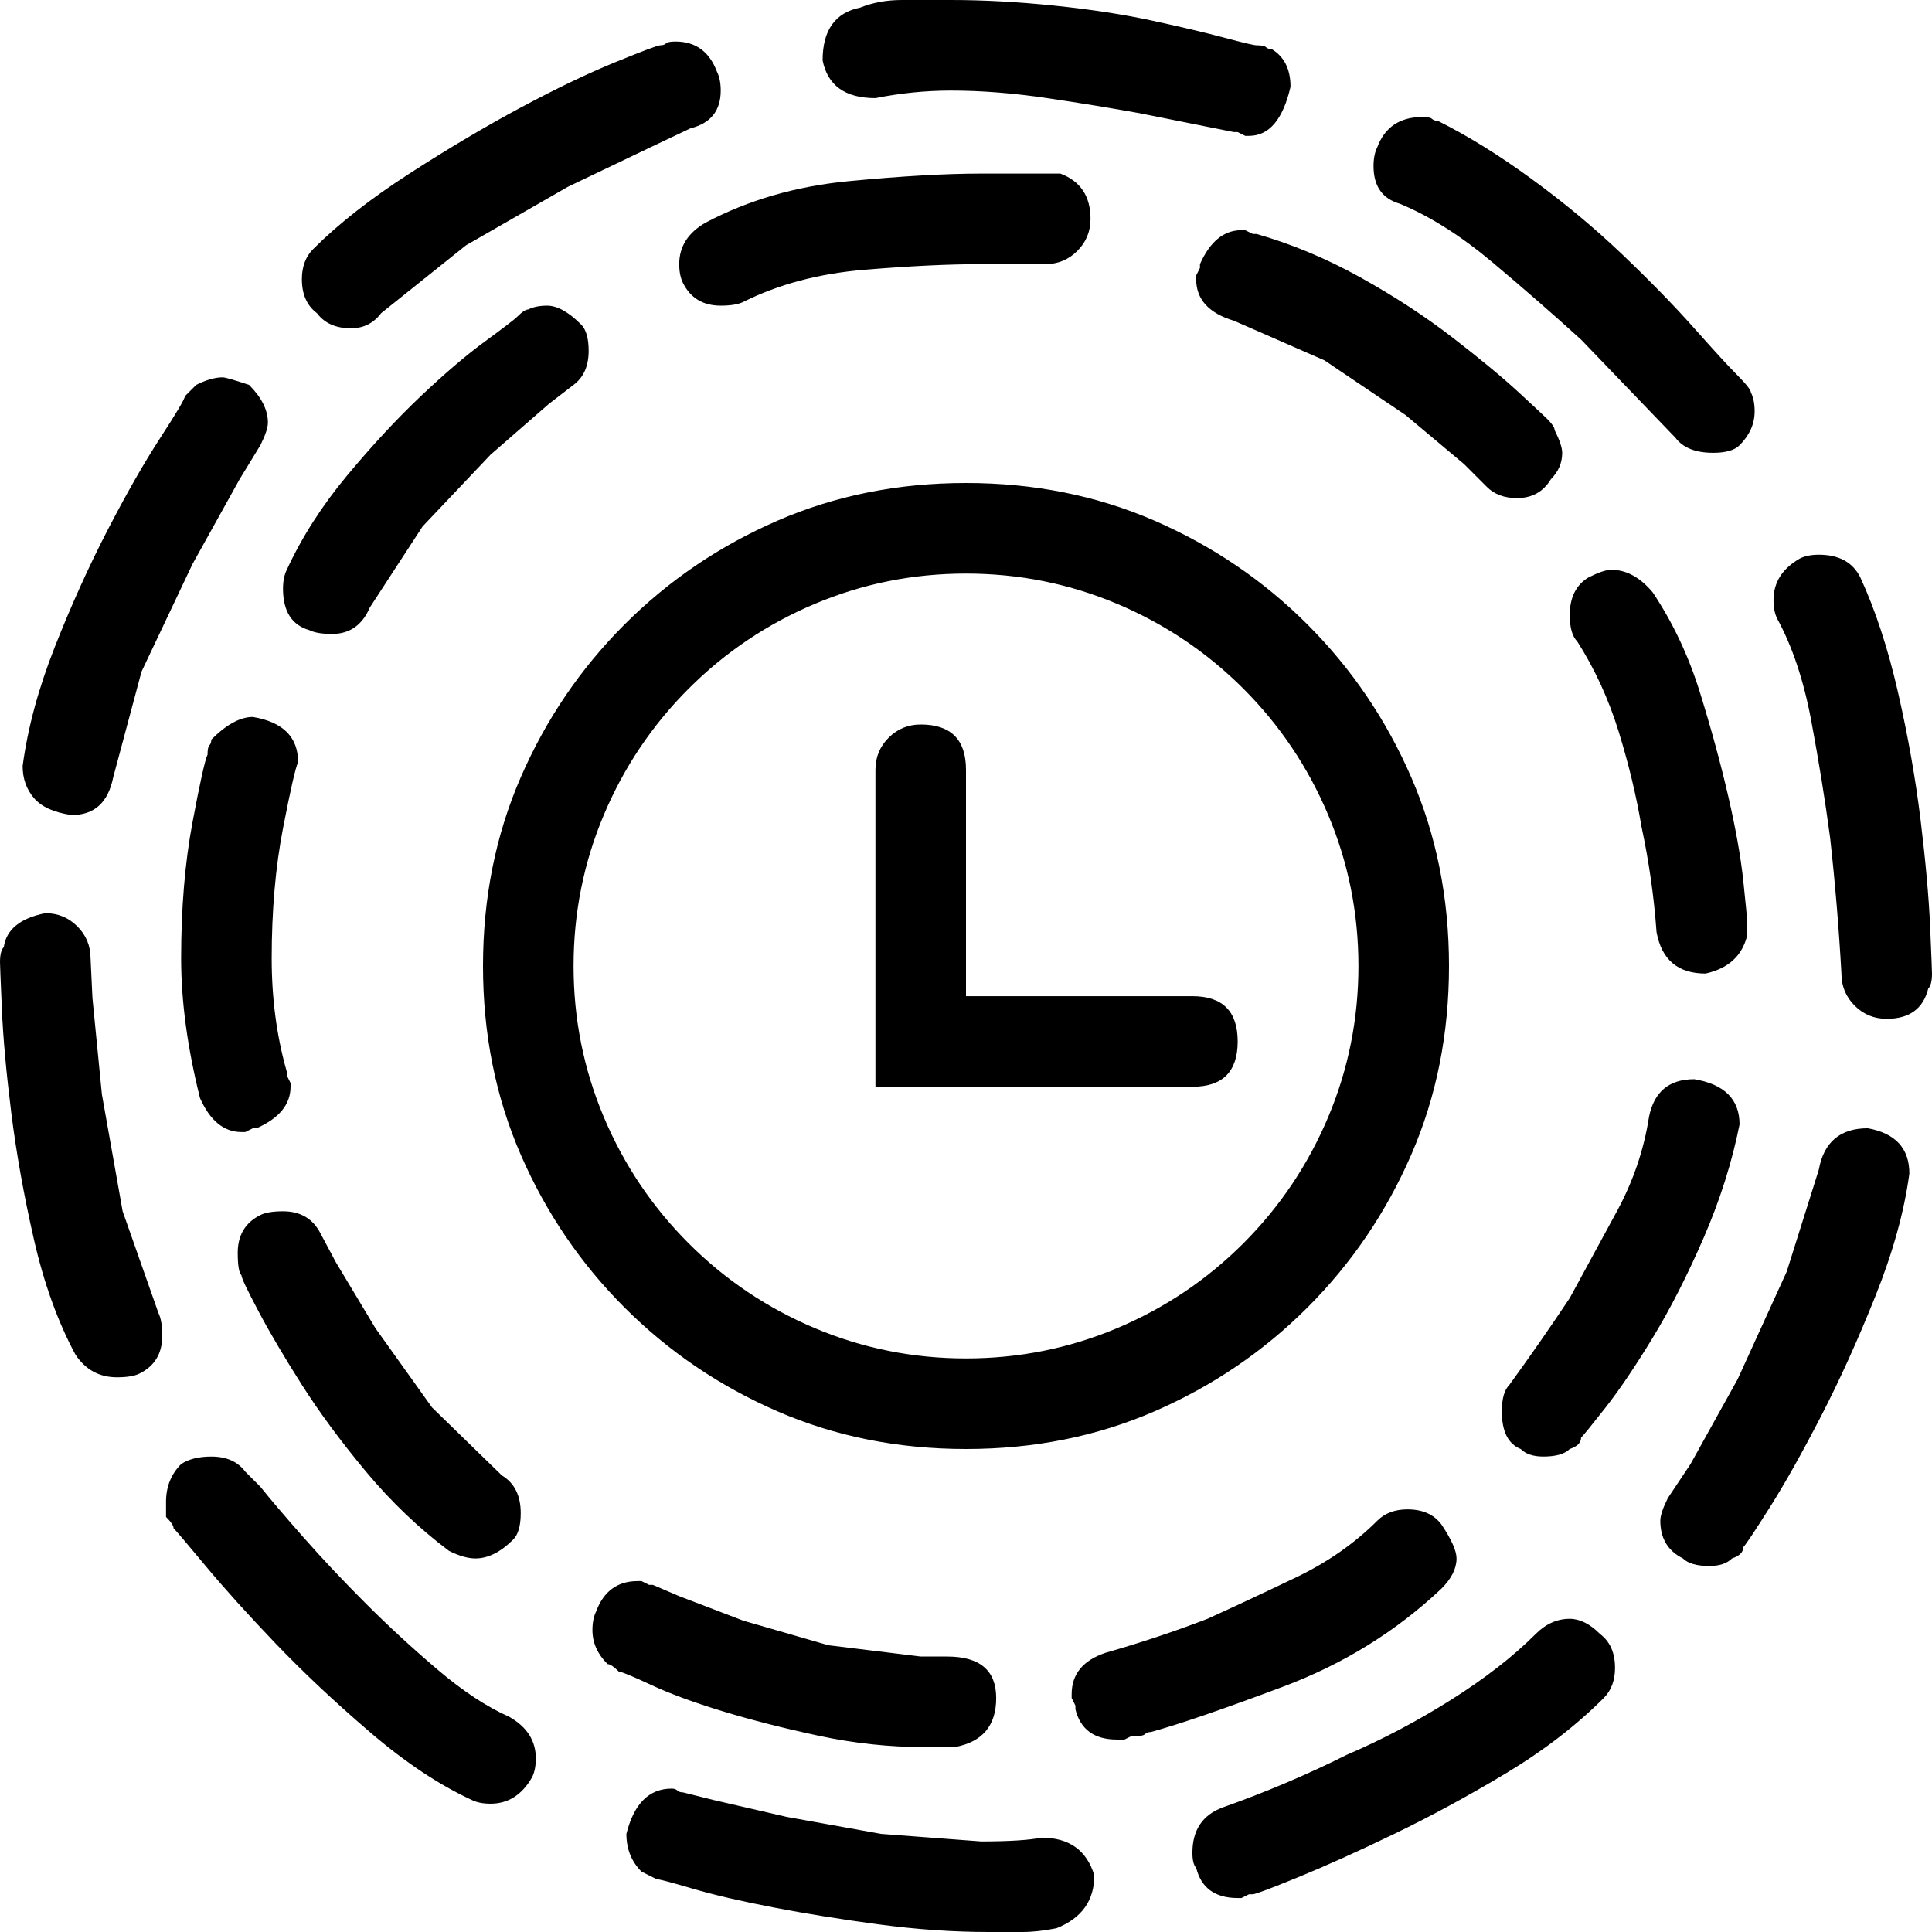 <svg xmlns="http://www.w3.org/2000/svg" viewBox="0 0 512 512">
	<path d="M337 13q5 3 5 10-3 13-11 13h-1l-2-1h-1l-25-5q-11-2-24.5-4T252 24q-5 0-10 .5T232 26q-12 0-14-10 0-12 10-14 5-2 11-2h13q13 0 27.5 1.5t26 4 19 4.5 8.5 2q2 0 2.5.5t1.5.5zm-158-2q8 0 11 8 1 2 1 5 0 8-8 10l-9.5 4.5-23 11-27 15.5L101 83q-3 4-8 4-6 0-9-4-4-3-4-9 0-5 3-8 10-10 25.5-20T138 28.5t25-12 12-4.5 1.5-.5 2.5-.5zm285 93q1 2 1 5 0 5-4 9-2 2-7 2-7 0-10-4l-25-26q-11-10-23.5-20.5T371 54q-7-2-7-10 0-3 1-5 3-8 12-8 2 0 2.5.5t1.5.5q12 6 25 15.5t24 20T449 87t11 12q4 4 4 5zM281 46q8 3 8 12 0 5-3.5 8.5T277 70h-17q-13 0-31 1.5T197 80q-2 1-6 1-7 0-10-6-1-2-1-5 0-7 7-11 17-9 38-11t35-2h21zm131 68q2 4 2 6 0 4-3 7-3 5-9 5-5 0-8-3l-6-6-15.5-13L351 95.5 327 85q-10-3-10-11v-1l1-2v-1q4-9 11-9h1l2 1h1q14 4 27.5 11.5t24.5 16 17.5 14.5 7.5 7q2 2 2 3zM140 82q2-1 5-1 4 0 9 5 2 2 2 7 0 6-4 9l-6.5 5-15.5 13.5-18 19L98 161q-3 7-10 7-4 0-6-1-7-2-7-11 0-3 1-5 6-13 16-25t19.5-21 17-14.5T137 84q2-2 3-2zm-88 20q4-2 7-2 1 0 7 2 5 5 5 10 0 2-2 6l-5.5 9L51 149.5 37.5 178 30 206q-2 10-11 10-7-1-10-4.5T6 203q2-15 8.5-31.5t14-31 14-24.5 6.5-11zm204 26q27 0 50 10t40.5 27.5T374 206t10 50-10 50-27.5 40.5T306 374t-50 10-50-10-40.5-27.5T138 306t-10-50 10-50 27.5-40.5T206 138t50-10zm255 134q-2 8-11 8-5 0-8.5-3.5T488 258q-1-18-3-36-2-15-5-31t-9-27q-1-2-1-5 0-7 7-11 2-1 5-1 8 0 11 6 6 13 10 30.5t6 34 2.5 28 .5 12.5q0 3-1 4zm-48-14q-2 8-11 10-11 0-13-11-1-14-4-28-2-12-6-25t-11-24q-2-2-2-7 0-7 5-10 4-2 6-2 6 0 11 6 8 12 12.5 26.5T458 211t4 22.5 1 10.5v4zM256 360q21 0 40-8t33.5-22.5T352 296t8-40-8-40-22.5-33.5T296 160t-40-8-40 8-33.5 22.5T160 216t-8 40 8 40 22.5 33.5T216 352t40 8zM56 196q6-6 11-6 12 2 12 12-1 2-4 17.5T72 254q0 8 1 15.5t3 14.5v1l1 2v1q0 7-9 11h-1l-2 1h-1q-7 0-11-9-5-20-5-37 0-20 3-36t4-18q0-2 .5-2.5t.5-1.5zm260 68q12 0 12 12t-12 12h-84v-84q0-5 3.5-8.5t8.5-3.5q12 0 12 12v60h60zM1 251q1-7 11-9 5 0 8.5 3.5T24 254l.5 10.5L27 290l5.5 31 9.5 27q1 2 1 6 0 7-6 10-2 1-6 1-7 0-11-6-7-13-11-30.5T3 295 .5 267.5 0 255q0-3 1-4zm415 133q-2 2-7 2-4 0-6-2-5-2-5-10 0-5 2-7 8-11 16-23 6-11 12.5-23t8.5-25q2-10 12-10 12 2 12 12-3 15-9.5 30T438 354.5 425.5 373t-6.5 8q0 2-3 3zm43 29q-2 2-6 2-5 0-7-2-6-3-6-10 0-2 2-6l6-9 12.5-22.5 13-28.5 8.5-27q2-11 13-11 11 2 11 12-2 15-9 32.5t-14.5 32-13.5 24-7 10.5q0 2-3 3zM63 332q0-7 6-10 2-1 6-1 7 0 10 6l4 7.5L99.5 352l15 21 18.5 18q5 3 5 10 0 5-2 7-5 5-10 5-3 0-7-2-12-9-22-21t-17-23-11.5-19.5T64 338q-1-1-1-6zm-19 66q0-6 4-10 3-2 8-2 6 0 9 4l4 4q4 5 11.5 13.5T97 425t19 17.5 19 12.5q7 4 7 11 0 3-1 5-4 7-11 7-3 0-5-1-13-6-27-18t-25-23.5T54.5 415 46 405q0-1-2-3v-4zm252 63q-9 0-11-8v-1l-1-2v-1q0-8 9-11 14-4 27-9 11-5 23.5-11t21.5-15q3-3 8-3 6 0 9 4 4 6 4 9 0 4-4 8-18 17-42 26t-35 12q-1 0-1.5.5t-1.5.5h-2l-2 1h-2zm-135-20q-4-4-4-9 0-3 1-5 3-8 11-8h1l2 1h1l7 3 17 6.5 22.5 6.5 24.5 3h7q13 0 13 11t-11 13h-8q-14 0-28-3t-25.5-6.5-19-7-8.5-3.5q-2-2-3-2zm167 62q-9 0-11-8-1-1-1-4 0-9 8-12 17-6 33-14 14-6 27.5-14.5T407 433q4-4 9-4 4 0 8 4 4 3 4 9 0 5-3 8-11 11-26 20t-29.5 16-25.5 11.5-12 4.5h-1l-2 1h-1zm-158-7q-4-4-4-10 3-12 12-12 1 0 1.5.5t1.5.5l8 2 19.5 4.5 25 4.5 26.5 2q11 0 16-1 11 0 14 10 0 10-10 14-5 1-9 1h-9q-14 0-29-2t-28-4.5-21.5-5-9.5-2.5z"/>
</svg>